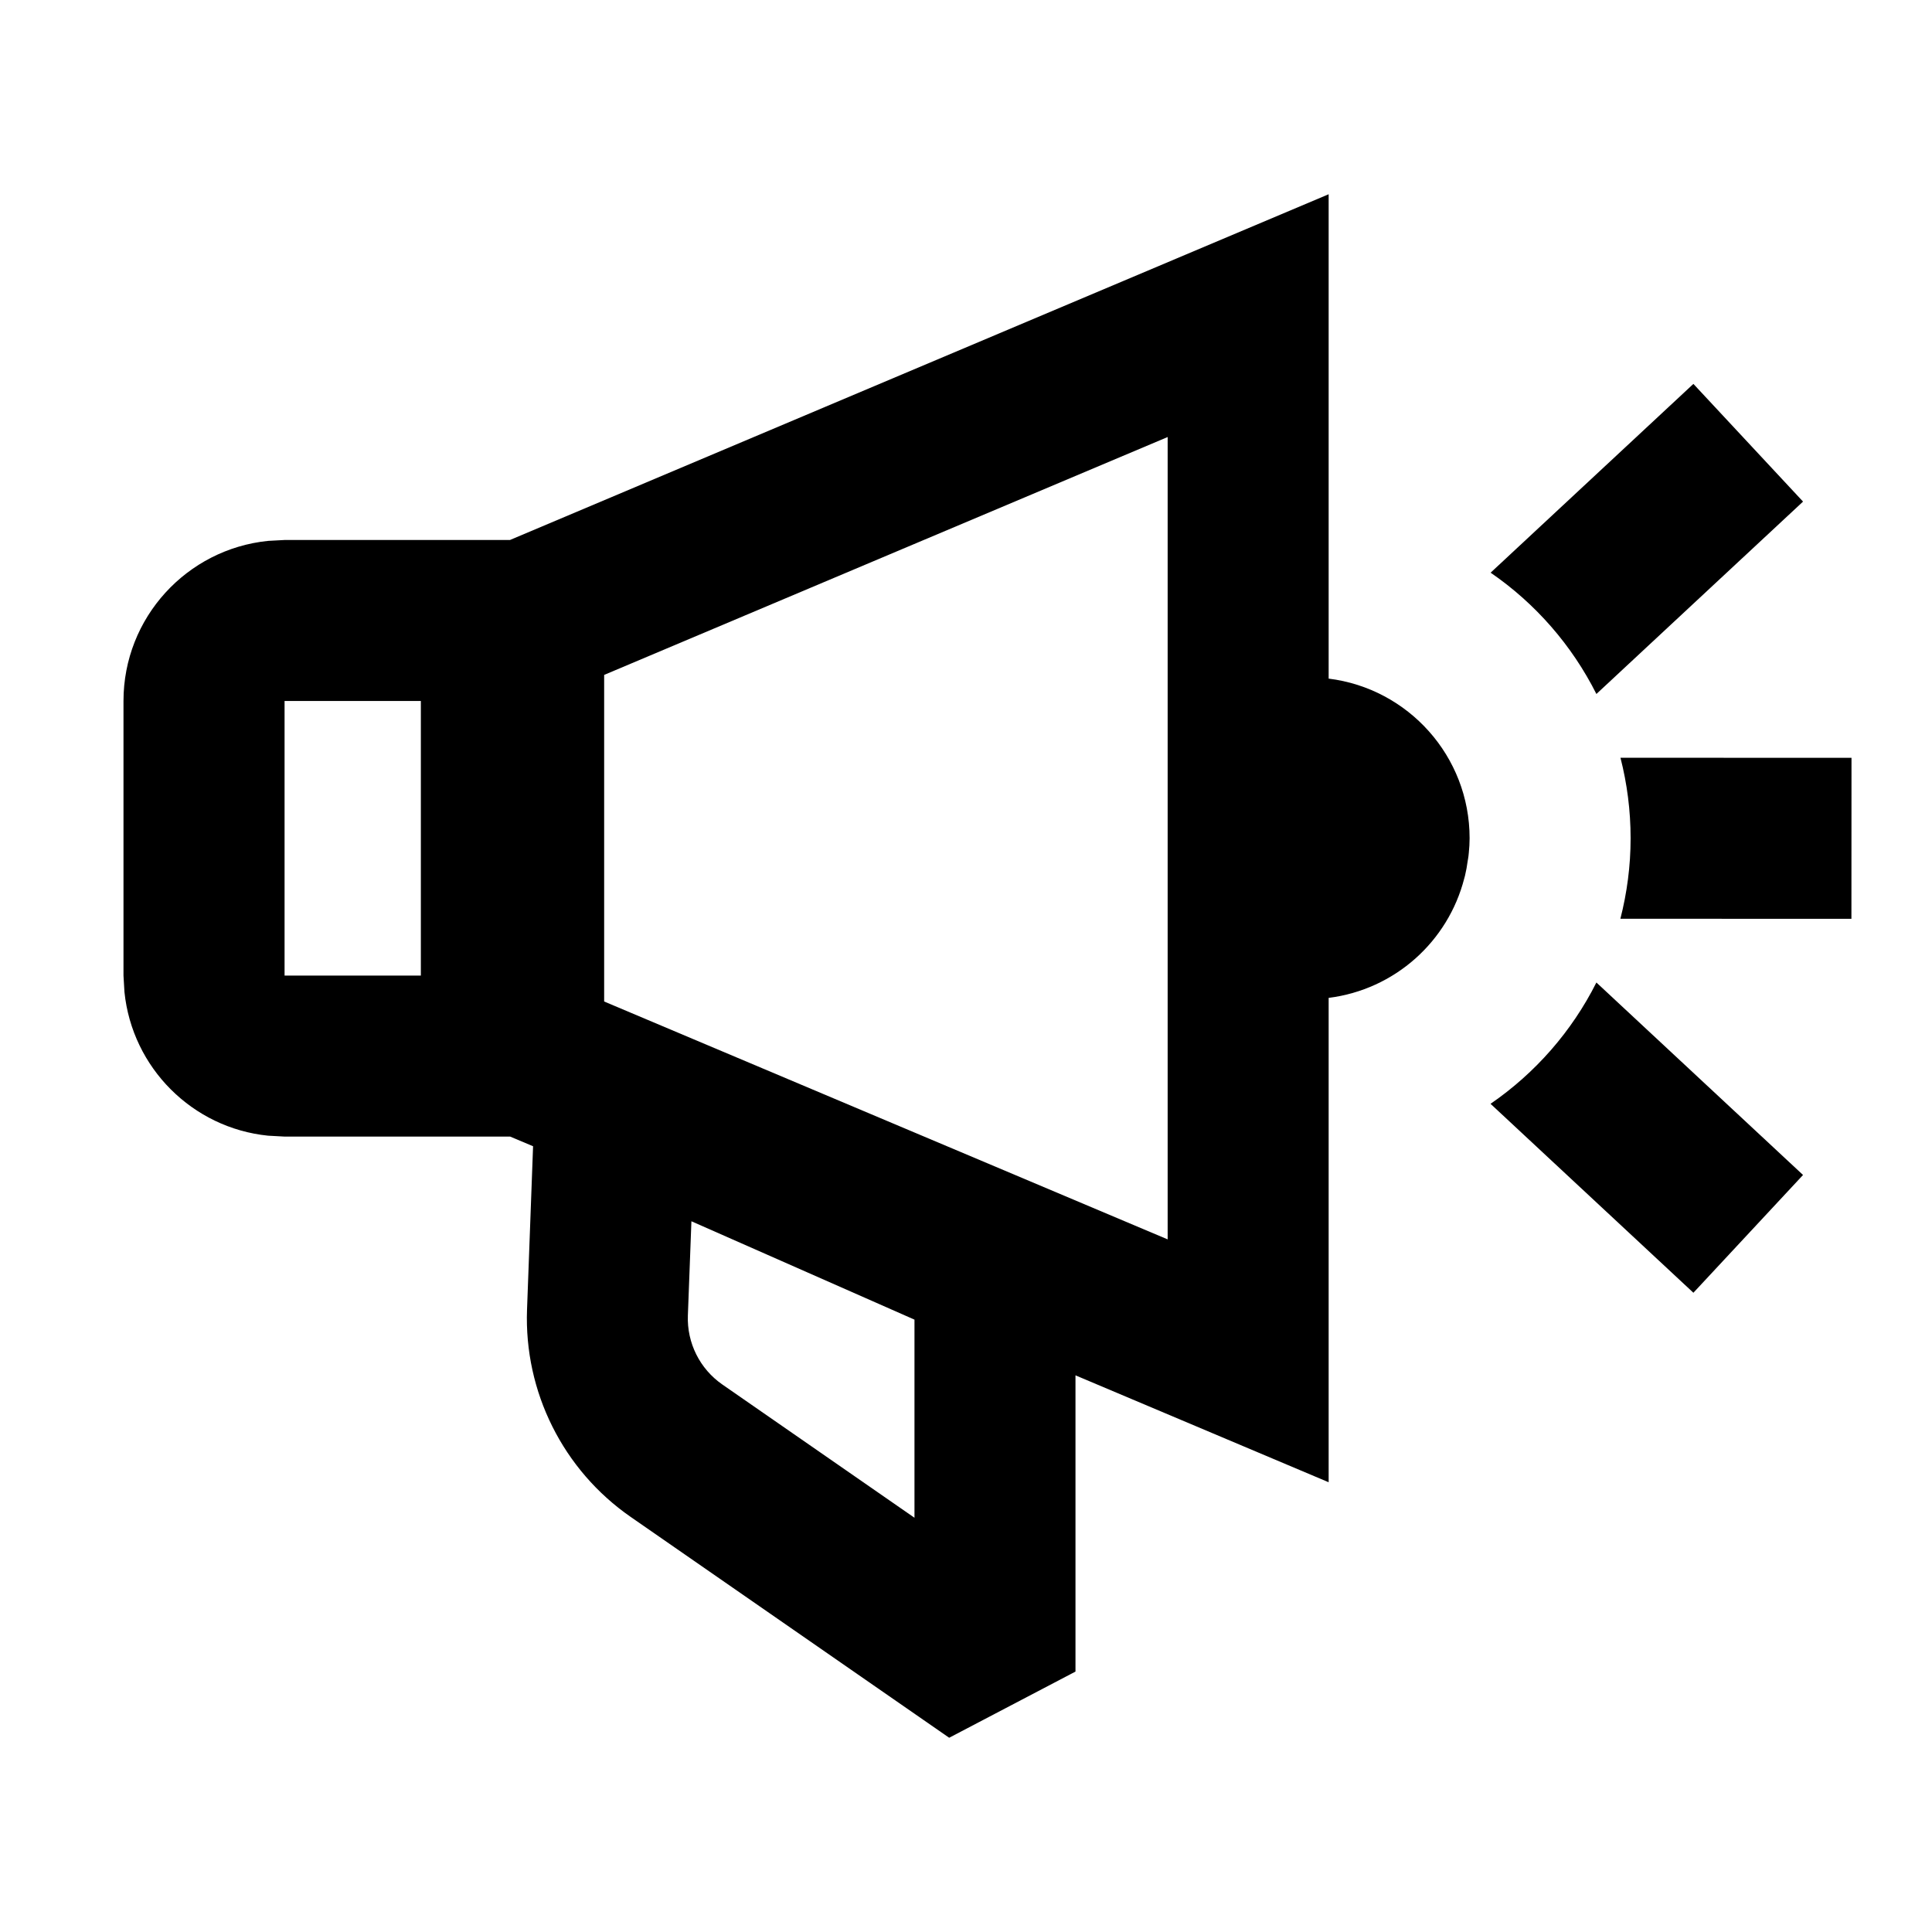 <svg viewBox="0 0 24 24" xmlns="http://www.w3.org/2000/svg"><path fill-rule="evenodd" clip-rule="evenodd" d="M16.505 8.43C17.492 8.552 18.256 9.393 18.256 10.413C18.256 10.474 18.252 10.535 18.246 10.595C18.245 10.608 18.244 10.621 18.242 10.634C18.24 10.655 18.235 10.675 18.232 10.696C18.224 10.758 18.213 10.818 18.199 10.877C18.197 10.888 18.193 10.899 18.19 10.91C17.989 11.696 17.326 12.293 16.505 12.396V18.413L13.36 17.085V20.765L11.791 21.587L7.835 18.844C6.994 18.261 6.509 17.289 6.547 16.267L6.622 14.239L6.337 14.119H3.535L3.331 14.108C2.39 14.013 1.642 13.264 1.546 12.323L1.534 12.119V8.708C1.534 7.672 2.322 6.821 3.331 6.719L3.535 6.708H6.335L16.505 2.413V8.43ZM8.545 16.341C8.532 16.682 8.694 17.006 8.975 17.2L11.36 18.854V16.393L8.589 15.171L8.545 16.341ZM7.505 8.384V12.441L14.505 15.396V5.429L7.505 8.384ZM3.535 12.119H5.228V8.708H3.535V12.119Z"/><path d="M22.398 14.596L21.036 16.059L18.516 13.712C19.072 13.33 19.526 12.812 19.831 12.205L22.398 14.596Z"/><path d="M23 9.414L22.999 11.414L20.129 11.413C20.211 11.093 20.256 10.758 20.256 10.413C20.256 10.068 20.212 9.733 20.13 9.413L23 9.414Z"/><path d="M22.398 6.231L19.831 8.621C19.526 8.014 19.073 7.496 18.517 7.114L21.036 4.769L22.398 6.231Z"/></svg>